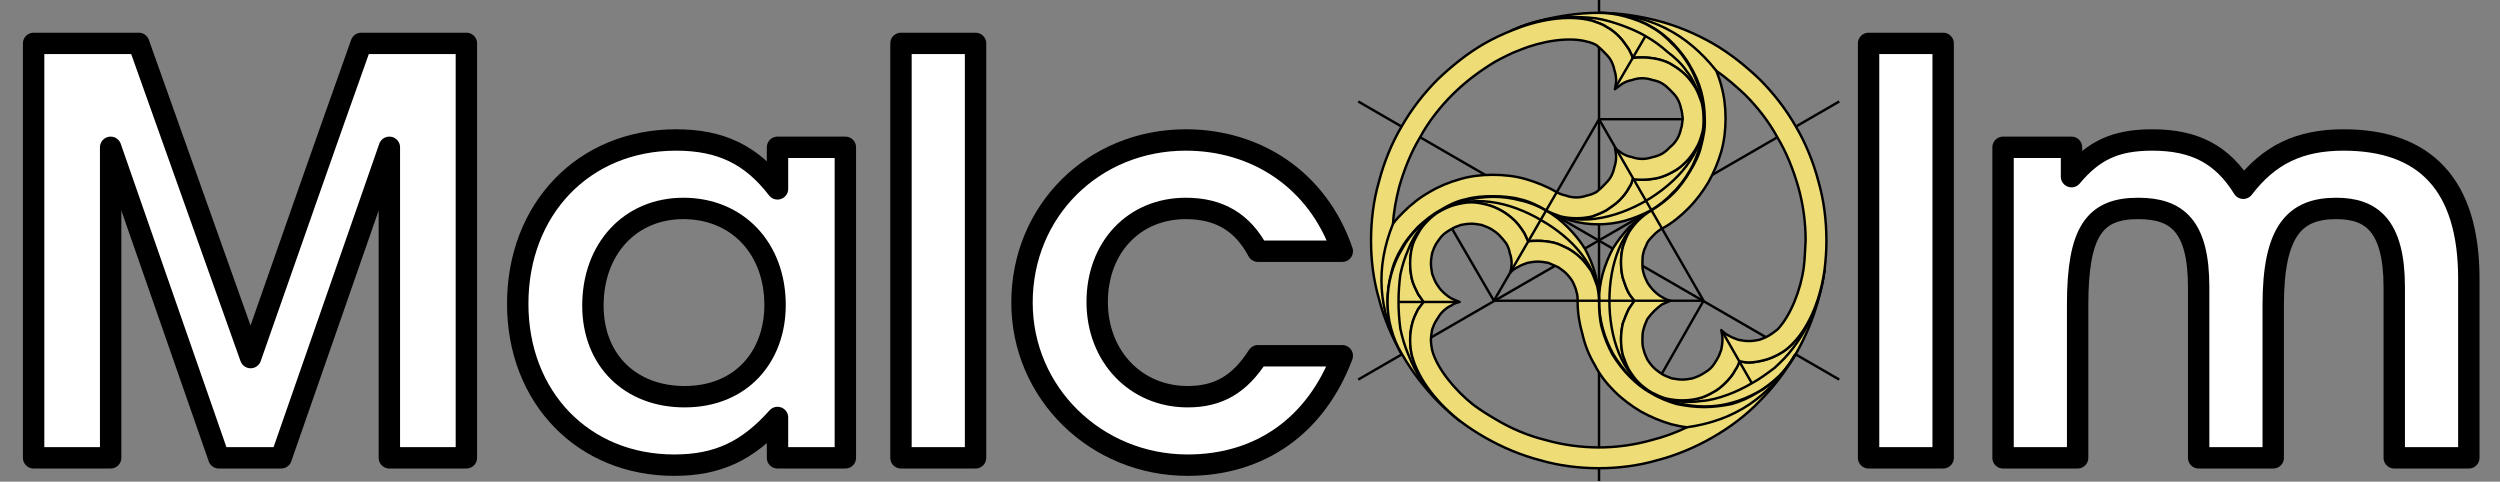<?xml version="1.0" encoding="UTF-8"?>
<!DOCTYPE svg PUBLIC "-//W3C//DTD SVG 1.1//EN" "http://www.w3.org/Graphics/SVG/1.1/DTD/svg11.dtd">
<svg version="1.2" width="40.9mm" height="7.88mm" viewBox="0 0 4090 788" preserveAspectRatio="xMidYMid" fill-rule="evenodd" stroke-width="28.222" stroke-linejoin="round" xmlns="http://www.w3.org/2000/svg" xmlns:ooo="http://xml.openoffice.org/svg/export" xmlns:xlink="http://www.w3.org/1999/xlink" xmlns:presentation="http://sun.com/xmlns/staroffice/presentation" xmlns:smil="http://www.w3.org/2001/SMIL20/" xmlns:anim="urn:oasis:names:tc:opendocument:xmlns:animation:1.0" xml:space="preserve">
 <rect x="0" y="0" width="4090" height="788" fill="#808080" stroke="none"/>
 <defs class="ClipPathGroup">
  <clipPath id="presentation_clip_path" clipPathUnits="userSpaceOnUse">
   <rect x="0" y="0" width="4090" height="788"/>
  </clipPath>
  <clipPath id="presentation_clip_path_shrink" clipPathUnits="userSpaceOnUse">
   <rect x="4" y="0" width="4082" height="787"/>
  </clipPath>
 </defs>
 <defs class="TextShapeIndex">
  <g ooo:slide="id1" ooo:id-list="id3 id4 id5 id6 id7 id8 id9 id10 id11 id12 id13 id14 id15 id16 id17 id18 id19 id20 id21 id22 id23 id24 id25 id26 id27 id28 id29 id30 id31 id32 id33 id34 id35 id36 id37 id38 id39"/>
 </defs>
 <defs class="EmbeddedBulletChars">
  <g id="bullet-char-template-57356" transform="scale(0,-0)">
   <path d="M 580,1141 L 1163,571 580,0 -4,571 580,1141 Z"/>
  </g>
  <g id="bullet-char-template-57354" transform="scale(0,-0)">
   <path d="M 8,1128 L 1137,1128 1137,0 8,0 8,1128 Z"/>
  </g>
  <g id="bullet-char-template-10146" transform="scale(0,-0)">
   <path d="M 174,0 L 602,739 174,1481 1456,739 174,0 Z M 1358,739 L 309,1346 659,739 1358,739 Z"/>
  </g>
  <g id="bullet-char-template-10132" transform="scale(0,-0)">
   <path d="M 2015,739 L 1276,0 717,0 1260,543 174,543 174,936 1260,936 717,1481 1274,1481 2015,739 Z"/>
  </g>
  <g id="bullet-char-template-10007" transform="scale(0,-0)">
   <path d="M 0,-2 C -7,14 -16,27 -25,37 L 356,567 C 262,823 215,952 215,954 215,979 228,992 255,992 264,992 276,990 289,987 310,991 331,999 354,1012 L 381,999 492,748 772,1049 836,1024 860,1049 C 881,1039 901,1025 922,1006 886,937 835,863 770,784 769,783 710,716 594,584 L 774,223 C 774,196 753,168 711,139 L 727,119 C 717,90 699,76 672,76 641,76 570,178 457,381 L 164,-76 C 142,-110 111,-127 72,-127 30,-127 9,-110 8,-76 1,-67 -2,-52 -2,-32 -2,-23 -1,-13 0,-2 Z"/>
  </g>
  <g id="bullet-char-template-10004" transform="scale(0,-0)">
   <path d="M 285,-33 C 182,-33 111,30 74,156 52,228 41,333 41,471 41,549 55,616 82,672 116,743 169,778 240,778 293,778 328,747 346,684 L 369,508 C 377,444 397,411 428,410 L 1163,1116 C 1174,1127 1196,1133 1229,1133 1271,1133 1292,1118 1292,1087 L 1292,965 C 1292,929 1282,901 1262,881 L 442,47 C 390,-6 338,-33 285,-33 Z"/>
  </g>
  <g id="bullet-char-template-9679" transform="scale(0,-0)">
   <path d="M 813,0 C 632,0 489,54 383,161 276,268 223,411 223,592 223,773 276,916 383,1023 489,1130 632,1184 813,1184 992,1184 1136,1130 1245,1023 1353,916 1407,772 1407,592 1407,412 1353,268 1245,161 1136,54 992,0 813,0 Z"/>
  </g>
  <g id="bullet-char-template-8226" transform="scale(0,-0)">
   <path d="M 346,457 C 273,457 209,483 155,535 101,586 74,649 74,723 74,796 101,859 155,911 209,963 273,989 346,989 419,989 480,963 531,910 582,859 608,796 608,723 608,648 583,586 532,535 482,483 420,457 346,457 Z"/>
  </g>
  <g id="bullet-char-template-8211" transform="scale(0,-0)">
   <path d="M -4,459 L 1135,459 1135,606 -4,606 -4,459 Z"/>
  </g>
  <g id="bullet-char-template-61548" transform="scale(0,-0)">
   <path d="M 173,740 C 173,903 231,1043 346,1159 462,1274 601,1332 765,1332 928,1332 1067,1274 1183,1159 1299,1043 1357,903 1357,740 1357,577 1299,437 1183,322 1067,206 928,148 765,148 601,148 462,206 346,322 231,437 173,577 173,740 Z"/>
  </g>
 </defs>
 <g>
  <g id="id2" class="Master_Slide">
   <g id="bg-id2" class="Background"/>
   <g id="bo-id2" class="BackgroundObjects"/>
  </g>
 </g>
 <g class="SlideGroup">
  <g>
   <g id="container-id1">
    <g id="id1" class="Slide" clip-path="url(#presentation_clip_path)">
     <g class="Page">
      <g class="Group">
       <g class="com.sun.star.drawing.ClosedBezierShape">
        <g id="id3">
         <rect class="BoundingBox" stroke="none" fill="none" x="37" y="53" width="745" height="715"/>
         <path fill="rgb(255,255,255)" stroke="none" d="M 55,749 C 97,749 139,749 181,749 181,580 181,410 181,241 240,410 299,580 358,749 392,749 426,749 460,749 519,580 578,410 637,241 637,410 637,580 637,749 679,749 721,749 763,749 763,523 763,297 763,71 705,71 648,71 591,71 530,242 470,414 410,585 349,414 288,242 227,71 170,71 112,71 55,71 55,297 55,523 55,749 Z"/>
         <path fill="none" stroke="rgb(0,0,0)" stroke-width="35" stroke-linejoin="round" d="M 55,749 L 181,749 181,241 C 240,410 299,580 358,749 L 460,749 C 519,580 578,410 637,241 L 637,749 763,749 763,71 591,71 C 530,242 470,414 410,585 349,414 288,242 227,71 L 55,71 55,749 Z"/>
        </g>
       </g>
       <g class="com.sun.star.drawing.ClosedBezierShape">
        <g id="id4">
         <rect class="BoundingBox" stroke="none" fill="none" x="829" y="211" width="573" height="569"/>
         <path fill="rgb(255,255,255)" stroke="none" d="M 847,497 C 847,650 954,761 1103,761 1174,761 1223,738 1272,683 L 1272,749 1383,749 1383,241 1272,241 1272,309 C 1229,253 1179,229 1106,229 955,229 847,342 847,497 Z M 970,500 C 970,407 1031,341 1118,341 1206,341 1268,406 1268,499 1268,583 1213,649 1120,649 1031,649 970,589 970,500 Z"/>
         <path fill="none" stroke="rgb(0,0,0)" stroke-width="35" stroke-linejoin="round" d="M 847,497 C 847,650 954,761 1103,761 1174,761 1223,738 1272,683 L 1272,749 1383,749 1383,241 1272,241 1272,309 C 1229,253 1179,229 1106,229 955,229 847,342 847,497 Z"/>
         <path fill="none" stroke="rgb(0,0,0)" stroke-width="35" stroke-linejoin="round" d="M 970,500 C 970,407 1031,341 1118,341 1206,341 1268,406 1268,499 1268,583 1213,649 1120,649 1031,649 970,589 970,500 Z"/>
        </g>
       </g>
       <g class="com.sun.star.drawing.ClosedBezierShape">
        <g id="id5">
         <rect class="BoundingBox" stroke="none" fill="none" x="1456" y="53" width="159" height="715"/>
         <path fill="rgb(255,255,255)" stroke="none" d="M 1474,749 C 1515,749 1555,749 1596,749 1596,523 1596,297 1596,71 1555,71 1515,71 1474,71 1474,297 1474,523 1474,749 Z"/>
         <path fill="none" stroke="rgb(0,0,0)" stroke-width="35" stroke-linejoin="round" d="M 1474,749 L 1596,749 1596,71 1474,71 1474,749 Z"/>
        </g>
       </g>
       <g class="com.sun.star.drawing.ClosedBezierShape">
        <g id="id6">
         <rect class="BoundingBox" stroke="none" fill="none" x="1654" y="211" width="561" height="569"/>
         <path fill="rgb(255,255,255)" stroke="none" d="M 1672,495 C 1672,643 1793,761 1943,761 2062,761 2153,696 2196,582 L 2058,582 C 2028,629 1993,649 1943,649 1858,649 1795,583 1795,494 1795,405 1855,341 1940,341 1995,341 2033,364 2058,411 L 2196,411 C 2156,294 2055,229 1940,229 1789,229 1672,345 1672,495 Z"/>
         <path fill="none" stroke="rgb(0,0,0)" stroke-width="35" stroke-linejoin="round" d="M 1672,495 C 1672,643 1793,761 1943,761 2062,761 2153,696 2196,582 L 2058,582 C 2028,629 1993,649 1943,649 1858,649 1795,583 1795,494 1795,405 1855,341 1940,341 1995,341 2033,364 2058,411 L 2196,411 C 2156,294 2055,229 1940,229 1789,229 1672,345 1672,495 Z"/>
        </g>
       </g>
       <g class="com.sun.star.drawing.ClosedBezierShape">
        <g id="id7">
         <rect class="BoundingBox" stroke="none" fill="none" x="3039" y="53" width="159" height="715"/>
         <path fill="rgb(255,255,255)" stroke="none" d="M 3057,749 C 3098,749 3138,749 3179,749 3179,523 3179,297 3179,71 3138,71 3098,71 3057,71 3057,297 3057,523 3057,749 Z"/>
         <path fill="none" stroke="rgb(0,0,0)" stroke-width="35" stroke-linejoin="round" d="M 3057,749 L 3179,749 3179,71 3057,71 3057,749 Z"/>
        </g>
       </g>
       <g class="com.sun.star.drawing.ClosedBezierShape">
        <g id="id8">
         <rect class="BoundingBox" stroke="none" fill="none" x="3259" y="211" width="799" height="557"/>
         <path fill="rgb(255,255,255)" stroke="none" d="M 3277,749 L 3399,749 3399,499 C 3399,378 3427,341 3498,341 3562,341 3597,370 3597,470 L 3597,749 3719,749 3719,499 C 3719,378 3754,341 3822,341 3879,341 3917,368 3917,470 L 3917,749 4039,749 4039,456 C 4039,303 3968,229 3834,229 3762,229 3712,253 3670,308 3636,253 3591,229 3521,229 3461,229 3425,246 3389,289 L 3389,241 3277,241 3277,749 Z"/>
         <path fill="none" stroke="rgb(0,0,0)" stroke-width="35" stroke-linejoin="round" d="M 3277,749 L 3399,749 3399,499 C 3399,378 3427,341 3498,341 3562,341 3597,370 3597,470 L 3597,749 3719,749 3719,499 C 3719,378 3754,341 3822,341 3879,341 3917,368 3917,470 L 3917,749 4039,749 4039,456 C 4039,303 3968,229 3834,229 3762,229 3712,253 3670,308 3636,253 3591,229 3521,229 3461,229 3425,246 3389,289 L 3389,241 3277,241 3277,749 Z"/>
        </g>
       </g>
      </g>
      <g class="Group">
       <g class="com.sun.star.drawing.OpenBezierShape">
        <g id="id9">
         <rect class="BoundingBox" stroke="none" fill="none" x="2220" y="163" width="792" height="461"/>
         <path fill="none" stroke="rgb(0,0,0)" stroke-width="4" stroke-linejoin="miter" d="M 2222,621 L 3009,166"/>
        </g>
       </g>
       <g class="com.sun.star.drawing.OpenBezierShape">
        <g id="id10">
         <rect class="BoundingBox" stroke="none" fill="none" x="2220" y="164" width="792" height="460"/>
         <path fill="none" stroke="rgb(0,0,0)" stroke-width="4" stroke-linejoin="miter" d="M 3009,621 L 2222,166"/>
        </g>
       </g>
       <g class="com.sun.star.drawing.OpenBezierShape">
        <g id="id11">
         <rect class="BoundingBox" stroke="none" fill="none" x="2613" y="0" width="6" height="789"/>
         <path fill="none" stroke="rgb(0,0,0)" stroke-width="4" stroke-linejoin="miter" d="M 2616,0 L 2616,787"/>
        </g>
       </g>
       <g class="com.sun.star.drawing.OpenBezierShape">
        <g id="id12">
         <rect class="BoundingBox" stroke="none" fill="none" x="2374" y="373" width="73" height="122"/>
         <path fill="none" stroke="rgb(0,0,0)" stroke-width="4" stroke-linejoin="miter" d="M 2376,375 L 2444,492"/>
        </g>
       </g>
       <g class="com.sun.star.drawing.ClosedBezierShape">
        <g id="id13">
         <rect class="BoundingBox" stroke="none" fill="none" x="2616" y="343" width="371" height="324"/>
         <path fill="rgb(238,221,119)" stroke="none" d="M 2702,344 C 2695,348 2687,354 2681,360 2675,366 2670,372 2665,380 2661,387 2658,395 2655,404 2653,412 2652,421 2652,429 2652,438 2653,447 2655,455 2658,464 2661,473 2665,480 2668,485 2671,488 2674,492 2671,496 2668,501 2665,505 2661,513 2658,521 2655,529 2653,538 2652,547 2652,555 2652,564 2653,573 2655,581 2658,589 2661,598 2665,605 2670,613 2675,620 2681,626 2687,632 2695,638 2702,642 2710,646 2718,650 2726,652 2735,654 2744,655 2752,655 2761,655 2770,654 2778,652 2787,650 2795,646 2802,642 2810,638 2817,632 2823,626 2829,620 2835,613 2839,605 2842,601 2844,596 2846,591 2851,592 2856,593 2861,593 2870,593 2879,591 2887,589 2895,587 2904,583 2911,579 2919,575 2926,569 2932,563 2962,533 2979,485 2985,441 2983,457 2980,473 2975,489 2967,520 2954,551 2938,579 2931,592 2921,604 2911,615 2900,625 2888,635 2875,642 2862,649 2848,655 2833,659 2819,663 2804,665 2789,665 2774,665 2759,663 2744,659 2730,655 2715,649 2702,642 2689,635 2677,625 2666,615 2656,604 2647,592 2639,579 2632,566 2626,552 2622,537 2618,523 2616,507 2616,492 2616,477 2618,463 2622,448 2626,434 2632,419 2639,406 2647,393 2656,382 2666,371 2677,361 2689,351 2702,344 Z"/>
        </g>
       </g>
       <g class="com.sun.star.drawing.ClosedBezierShape">
        <g id="id14">
         <rect class="BoundingBox" stroke="none" fill="none" x="2614" y="341" width="375" height="328"/>
         <path fill="none" stroke="rgb(0,0,0)" stroke-width="4" stroke-linejoin="miter" d="M 2702,344 C 2695,348 2687,354 2681,360 2675,366 2670,372 2665,380 2661,387 2658,395 2655,404 2653,412 2652,421 2652,429 2652,438 2653,447 2655,455 2658,464 2661,473 2665,480 2668,485 2671,488 2674,492 2671,496 2668,501 2665,505 2661,513 2658,521 2655,529 2653,538 2652,547 2652,555 2652,564 2653,573 2655,581 2658,589 2661,598 2665,605 2670,613 2675,620 2681,626 2687,632 2695,638 2702,642 2710,646 2718,650 2726,652 2735,654 2744,655 2752,655 2761,655 2770,654 2778,652 2787,650 2795,646 2802,642 2810,638 2817,632 2823,626 2829,620 2835,613 2839,605 2842,601 2844,596 2846,591 2851,592 2856,593 2861,593 2870,593 2879,591 2887,589 2895,587 2904,583 2911,579 2919,575 2926,569 2932,563 2962,533 2979,485 2985,441 2983,457 2980,473 2975,489 2967,520 2954,551 2938,579 2931,592 2921,604 2911,615 2900,625 2888,635 2875,642 2862,649 2848,655 2833,659 2819,663 2804,665 2789,665 2774,665 2759,663 2744,659 2730,655 2715,649 2702,642 2689,635 2677,625 2666,615 2656,604 2647,592 2639,579 2632,566 2626,552 2622,537 2618,523 2616,507 2616,492 2616,477 2618,463 2622,448 2626,434 2632,419 2639,406 2647,393 2656,382 2666,371 2677,361 2689,351 2702,344 Z"/>
        </g>
       </g>
       <g class="com.sun.star.drawing.OpenBezierShape">
        <g id="id15">
         <rect class="BoundingBox" stroke="none" fill="none" x="2631" y="341" width="358" height="320"/>
         <path fill="none" stroke="rgb(0,0,0)" stroke-width="4" stroke-linejoin="miter" d="M 2702,344 C 2652,372 2633,434 2633,492 2633,551 2652,613 2702,642 2715,649 2728,653 2742,656 2755,658 2770,658 2784,656 2798,655 2812,651 2826,646 2840,641 2854,634 2866,627 2879,620 2891,611 2903,602 2914,592 2924,582 2933,570 2953,544 2968,513 2975,489 2979,473 2983,457 2985,441"/>
        </g>
       </g>
       <g class="com.sun.star.drawing.ClosedBezierShape">
        <g id="id16">
         <rect class="BoundingBox" stroke="none" fill="none" x="2616" y="20" width="374" height="637"/>
         <path fill="rgb(238,221,119)" stroke="none" d="M 2616,21 C 2648,21 2681,26 2712,34 2743,42 2774,55 2802,71 2830,87 2856,108 2879,130 2902,153 2922,179 2938,207 2954,234 2967,266 2975,297 2984,328 2988,361 2988,394 2988,409 2987,425 2985,441 2979,485 2962,533 2932,563 2926,569 2919,575 2911,579 2904,583 2895,587 2887,589 2879,591 2870,593 2861,593 2856,593 2851,592 2846,591 2844,596 2842,601 2839,605 2835,613 2829,620 2823,626 2817,632 2810,638 2802,642 2795,646 2787,650 2778,652 2770,654 2761,655 2752,655 2744,655 2735,654 2726,652 2718,650 2710,646 2702,642 2695,638 2687,632 2681,626 2675,620 2670,613 2665,605 2661,598 2658,589 2655,581 2653,573 2652,564 2652,555 2652,547 2653,538 2655,529 2658,521 2661,513 2665,505 2668,501 2671,496 2674,492 2671,488 2668,485 2665,480 2661,473 2658,464 2655,455 2653,447 2652,438 2652,429 2652,421 2653,412 2655,404 2658,395 2661,387 2665,380 2670,372 2675,366 2681,360 2687,354 2695,348 2702,344 2715,336 2728,326 2738,316 2749,305 2758,292 2765,280 2773,267 2780,253 2783,239 2787,224 2790,209 2789,194 2789,179 2787,164 2783,149 2779,135 2773,121 2765,108 2758,95 2748,83 2738,72 2727,61 2715,51 2702,44 2689,36 2675,31 2660,27 2646,23 2631,21 2616,21 Z M 2808,116 C 2811,124 2814,132 2816,140 2821,158 2823,176 2823,194 2823,212 2821,230 2816,248 2811,265 2804,282 2795,298 2786,313 2775,328 2762,341 2750,353 2736,365 2719,374 2715,376 2710,380 2706,384 2702,388 2698,392 2695,397 2693,403 2690,407 2689,412 2687,418 2687,425 2687,430 2687,436 2687,441 2689,447 2690,452 2693,457 2695,462 2698,467 2702,472 2706,476 2710,480 2715,484 2719,486 2724,489 2728,491 2733,492 2728,494 2724,496 2719,498 2715,501 2710,505 2706,509 2702,513 2698,518 2695,522 2693,527 2690,533 2689,538 2687,544 2687,550 2687,555 2687,561 2687,567 2689,572 2690,578 2693,583 2695,588 2698,593 2702,598 2706,602 2710,606 2715,609 2719,612 2724,615 2730,617 2735,619 2741,620 2747,621 2752,621 2758,621 2764,620 2769,619 2775,617 2780,615 2785,612 2790,609 2795,606 2799,602 2803,598 2806,593 2809,588 2812,583 2814,578 2816,572 2817,567 2818,561 2818,555 2818,550 2817,545 2816,540 2820,544 2824,547 2828,549 2833,552 2839,554 2844,556 2850,557 2855,558 2861,558 2867,558 2873,557 2878,556 2884,554 2889,552 2894,549 2899,546 2903,543 2908,539 2929,517 2946,475 2951,437 2953,422 2953,407 2954,393 2954,364 2950,334 2942,306 2934,278 2923,250 2908,225 2894,199 2875,175 2855,155 2840,141 2824,127 2808,116 Z"/>
        </g>
       </g>
       <g class="com.sun.star.drawing.ClosedBezierShape">
        <g id="id17">
         <rect class="BoundingBox" stroke="none" fill="none" x="2616" y="18" width="376" height="641"/>
         <path fill="none" stroke="rgb(0,0,0)" stroke-width="4" stroke-linejoin="miter" d="M 2616,21 C 2648,21 2681,26 2712,34 2743,42 2774,55 2802,71 2830,87 2856,108 2879,130 2902,153 2922,179 2938,207 2954,234 2967,266 2975,297 2984,328 2988,361 2988,394 2988,409 2987,425 2985,441 2979,485 2962,533 2932,563 2926,569 2919,575 2911,579 2904,583 2895,587 2887,589 2879,591 2870,593 2861,593 2856,593 2851,592 2846,591 2844,596 2842,601 2839,605 2835,613 2829,620 2823,626 2817,632 2810,638 2802,642 2795,646 2787,650 2778,652 2770,654 2761,655 2752,655 2744,655 2735,654 2726,652 2718,650 2710,646 2702,642 2695,638 2687,632 2681,626 2675,620 2670,613 2665,605 2661,598 2658,589 2655,581 2653,573 2652,564 2652,555 2652,547 2653,538 2655,529 2658,521 2661,513 2665,505 2668,501 2671,496 2674,492 2671,488 2668,485 2665,480 2661,473 2658,464 2655,455 2653,447 2652,438 2652,429 2652,421 2653,412 2655,404 2658,395 2661,387 2665,380 2670,372 2675,366 2681,360 2687,354 2695,348 2702,344 2715,336 2728,326 2738,316 2749,305 2758,292 2765,280 2773,267 2780,253 2783,239 2787,224 2790,209 2789,194 2789,179 2787,164 2783,149 2779,135 2773,121 2765,108 2758,95 2748,83 2738,72 2727,61 2715,51 2702,44 2689,36 2675,31 2660,27 2646,23 2631,21 2616,21 Z"/>
        </g>
       </g>
       <g class="com.sun.star.drawing.ClosedBezierShape">
        <g id="id18">
         <rect class="BoundingBox" stroke="none" fill="none" x="2685" y="110" width="273" height="515"/>
         <path fill="none" stroke="rgb(0,0,0)" stroke-width="4" stroke-linejoin="miter" d="M 2808,116 C 2811,124 2814,132 2816,140 2821,158 2823,176 2823,194 2823,212 2821,230 2816,248 2811,265 2804,282 2795,298 2786,313 2775,328 2762,341 2750,353 2736,365 2719,374 2715,376 2710,380 2706,384 2702,388 2698,392 2695,397 2693,403 2690,407 2689,412 2687,418 2687,425 2687,430 2687,436 2687,441 2689,447 2690,452 2693,457 2695,462 2698,467 2702,472 2706,476 2710,480 2715,484 2719,486 2724,489 2728,491 2733,492 2728,494 2724,496 2719,498 2715,501 2710,505 2706,509 2702,513 2698,518 2695,522 2693,527 2690,533 2689,538 2687,544 2687,550 2687,555 2687,561 2687,567 2689,572 2690,578 2693,583 2695,588 2698,593 2702,598 2706,602 2710,606 2715,609 2719,612 2724,615 2730,617 2735,619 2741,620 2747,621 2752,621 2758,621 2764,620 2769,619 2775,617 2780,615 2785,612 2790,609 2795,606 2799,602 2803,598 2806,593 2809,588 2812,583 2814,578 2816,572 2817,567 2818,561 2818,555 2818,550 2817,545 2816,540 2820,544 2824,547 2828,549 2833,552 2839,554 2844,556 2850,557 2855,558 2861,558 2867,558 2873,557 2878,556 2884,554 2889,552 2894,549 2899,546 2903,543 2908,539 2929,517 2946,475 2951,437 2953,422 2953,407 2954,393 2954,364 2950,334 2942,306 2934,278 2923,250 2908,225 2894,199 2875,175 2855,155 2840,141 2824,127 2808,116 Z"/>
        </g>
       </g>
       <g class="com.sun.star.drawing.OpenBezierShape">
        <g id="id19">
         <rect class="BoundingBox" stroke="none" fill="none" x="2616" y="18" width="195" height="101"/>
         <path fill="none" stroke="rgb(0,0,0)" stroke-width="4" stroke-linejoin="miter" d="M 2808,116 C 2759,54 2698,23 2616,21"/>
        </g>
       </g>
       <g class="com.sun.star.drawing.OpenBezierShape">
        <g id="id20">
         <rect class="BoundingBox" stroke="none" fill="none" x="2816" y="542" width="53" height="88"/>
         <path fill="none" stroke="rgb(0,0,0)" stroke-width="4" stroke-linejoin="miter" d="M 2818,543 L 2866,627"/>
        </g>
       </g>
       <g class="com.sun.star.drawing.OpenBezierShape">
        <g id="id21">
         <rect class="BoundingBox" stroke="none" fill="none" x="2717" y="491" width="74" height="123"/>
         <path fill="none" stroke="rgb(0,0,0)" stroke-width="4" stroke-linejoin="miter" d="M 2719,611 L 2787,492"/>
        </g>
       </g>
       <g class="com.sun.star.drawing.ClosedBezierShape">
        <g id="id22">
         <rect class="BoundingBox" stroke="none" fill="none" x="2472" y="20" width="317" height="348"/>
         <path fill="rgb(238,221,119)" stroke="none" d="M 2529,344 C 2536,348 2545,351 2553,354 2561,356 2570,357 2579,357 2588,357 2597,356 2605,354 2613,351 2621,348 2628,344 2635,339 2643,334 2649,328 2655,322 2661,315 2665,307 2668,303 2670,298 2671,293 2677,294 2682,294 2687,294 2695,294 2704,293 2713,291 2721,289 2730,285 2737,281 2745,277 2752,271 2758,265 2764,259 2770,251 2774,244 2779,236 2782,228 2784,220 2787,212 2787,203 2787,194 2787,185 2786,176 2784,168 2781,160 2778,151 2774,144 2769,136 2764,129 2758,123 2752,117 2744,111 2737,107 2730,102 2721,99 2713,97 2704,95 2695,94 2687,94 2682,94 2676,94 2671,95 2670,90 2667,86 2665,81 2660,74 2655,66 2649,60 2643,54 2636,48 2628,44 2621,39 2613,37 2605,34 2564,23 2514,33 2473,50 2488,43 2503,38 2519,34 2550,26 2583,21 2615,21 2629,21 2645,23 2659,27 2673,31 2688,36 2701,44 2714,51 2726,61 2736,72 2747,82 2756,95 2764,108 2771,121 2777,134 2781,149 2785,163 2787,179 2787,194 2787,209 2785,224 2781,239 2777,253 2772,267 2764,280 2757,292 2747,306 2736,316 2726,327 2714,336 2701,344 2688,351 2673,357 2659,361 2645,365 2629,367 2615,367 2600,367 2585,365 2571,361 2556,357 2542,351 2529,344 Z"/>
        </g>
       </g>
       <g class="com.sun.star.drawing.ClosedBezierShape">
        <g id="id23">
         <rect class="BoundingBox" stroke="none" fill="none" x="2471" y="18" width="320" height="352"/>
         <path fill="none" stroke="rgb(0,0,0)" stroke-width="4" stroke-linejoin="miter" d="M 2529,344 C 2536,348 2545,351 2553,354 2561,356 2570,357 2579,357 2588,357 2597,356 2605,354 2613,351 2621,348 2628,344 2635,339 2643,334 2649,328 2655,322 2661,315 2665,307 2668,303 2670,298 2671,293 2677,294 2682,294 2687,294 2695,294 2704,293 2713,291 2721,289 2730,285 2737,281 2745,277 2752,271 2758,265 2764,259 2770,251 2774,244 2779,236 2782,228 2784,220 2787,212 2787,203 2787,194 2787,185 2786,176 2784,168 2781,160 2778,151 2774,144 2769,136 2764,129 2758,123 2752,117 2744,111 2737,107 2730,102 2721,99 2713,97 2704,95 2695,94 2687,94 2682,94 2676,94 2671,95 2670,90 2667,86 2665,81 2660,74 2655,66 2649,60 2643,54 2636,48 2628,44 2621,39 2613,37 2605,34 2564,23 2514,33 2473,50 2488,43 2503,38 2519,34 2550,26 2583,21 2615,21 2629,21 2645,23 2659,27 2673,31 2688,36 2701,44 2714,51 2726,61 2736,72 2747,82 2756,95 2764,108 2771,121 2777,134 2781,149 2785,163 2787,179 2787,194 2787,209 2785,224 2781,239 2777,253 2772,267 2764,280 2757,292 2747,306 2736,316 2726,327 2714,336 2701,344 2688,351 2673,357 2659,361 2645,365 2629,367 2615,367 2600,367 2585,365 2571,361 2556,357 2542,351 2529,344 Z"/>
        </g>
       </g>
       <g class="com.sun.star.drawing.OpenBezierShape">
        <g id="id24">
         <rect class="BoundingBox" stroke="none" fill="none" x="2471" y="25" width="320" height="337"/>
         <path fill="none" stroke="rgb(0,0,0)" stroke-width="4" stroke-linejoin="miter" d="M 2529,344 C 2579,372 2641,358 2692,329 2743,299 2787,252 2787,194 2787,180 2784,166 2779,153 2774,140 2768,127 2759,116 2751,104 2740,94 2728,85 2717,75 2706,67 2692,59 2680,52 2666,46 2652,41 2638,36 2624,32 2611,30 2577,26 2543,28 2519,34 2503,38 2488,43 2473,50"/>
        </g>
       </g>
       <g class="com.sun.star.drawing.ClosedBezierShape">
        <g id="id25">
         <rect class="BoundingBox" stroke="none" fill="none" x="2242" y="29" width="547" height="552"/>
         <path fill="rgb(238,221,119)" stroke="none" d="M 2293,579 C 2277,551 2264,520 2256,489 2247,458 2243,426 2243,394 2243,361 2247,328 2256,297 2264,266 2277,234 2293,207 2309,179 2329,153 2352,130 2375,108 2401,87 2429,71 2443,63 2458,56 2473,50 2514,33 2564,23 2605,34 2613,37 2621,39 2628,44 2636,48 2643,54 2649,60 2655,66 2660,74 2665,81 2667,86 2670,90 2671,95 2676,94 2682,94 2687,94 2695,94 2704,95 2713,97 2721,99 2730,102 2737,107 2744,111 2752,117 2758,123 2764,129 2769,136 2774,144 2778,151 2781,160 2784,168 2786,176 2787,185 2787,194 2787,203 2787,212 2784,220 2782,228 2779,236 2774,244 2770,251 2764,259 2758,265 2752,271 2745,277 2737,281 2730,285 2721,289 2713,291 2704,293 2695,294 2687,294 2682,294 2677,294 2671,293 2670,298 2668,303 2665,307 2661,315 2655,322 2649,328 2643,334 2635,339 2628,344 2621,348 2613,351 2605,354 2597,356 2588,357 2579,357 2570,357 2561,356 2553,354 2545,351 2536,348 2529,344 2516,336 2501,329 2487,326 2473,322 2456,321 2442,321 2427,321 2412,322 2398,326 2383,329 2369,336 2356,344 2343,351 2331,361 2320,371 2310,382 2300,393 2293,406 2285,419 2279,433 2276,448 2272,462 2270,477 2270,492 2270,507 2272,523 2276,537 2279,551 2285,566 2293,579 Z M 2279,366 C 2284,359 2290,353 2296,347 2309,334 2323,323 2339,314 2354,305 2371,298 2389,293 2406,288 2424,286 2442,286 2460,286 2479,288 2496,293 2513,298 2531,305 2546,314 2551,317 2557,319 2562,320 2567,322 2573,323 2579,323 2585,323 2590,322 2596,320 2601,319 2607,317 2612,314 2616,311 2620,307 2624,303 2628,299 2632,295 2635,290 2638,285 2640,279 2641,274 2643,268 2644,262 2644,257 2644,252 2643,247 2642,242 2645,245 2650,248 2654,251 2659,254 2664,256 2670,257 2675,259 2681,260 2687,260 2692,260 2698,259 2704,257 2709,256 2715,254 2720,251 2725,248 2729,244 2733,240 2737,237 2741,232 2744,227 2747,222 2749,216 2750,211 2752,206 2752,200 2753,194 2752,188 2752,183 2750,177 2749,172 2747,166 2744,161 2741,156 2737,152 2733,148 2729,144 2725,140 2720,137 2716,134 2709,132 2704,131 2698,129 2692,128 2687,128 2681,128 2675,129 2670,131 2664,132 2659,134 2654,137 2650,140 2646,143 2642,146 2643,141 2644,136 2644,131 2644,126 2643,120 2641,114 2640,109 2638,103 2635,98 2632,93 2628,89 2624,85 2620,81 2616,77 2612,74 2607,71 2601,69 2596,68 2567,60 2522,67 2486,82 2472,87 2459,94 2446,101 2421,116 2397,134 2376,155 2356,175 2337,199 2323,225 2308,250 2297,278 2289,306 2284,326 2280,346 2279,366 Z"/>
        </g>
       </g>
       <g class="com.sun.star.drawing.ClosedBezierShape">
        <g id="id26">
         <rect class="BoundingBox" stroke="none" fill="none" x="2240" y="27" width="551" height="555"/>
         <path fill="none" stroke="rgb(0,0,0)" stroke-width="4" stroke-linejoin="miter" d="M 2293,579 C 2277,551 2264,520 2256,489 2247,458 2243,426 2243,394 2243,361 2247,328 2256,297 2264,266 2277,234 2293,207 2309,179 2329,153 2352,130 2375,108 2401,87 2429,71 2443,63 2458,56 2473,50 2514,33 2564,23 2605,34 2613,37 2621,39 2628,44 2636,48 2643,54 2649,60 2655,66 2660,74 2665,81 2667,86 2670,90 2671,95 2676,94 2682,94 2687,94 2695,94 2704,95 2713,97 2721,99 2730,102 2737,107 2744,111 2752,117 2758,123 2764,129 2769,136 2774,144 2778,151 2781,160 2784,168 2786,176 2787,185 2787,194 2787,203 2787,212 2784,220 2782,228 2779,236 2774,244 2770,251 2764,259 2758,265 2752,271 2745,277 2737,281 2730,285 2721,289 2713,291 2704,293 2695,294 2687,294 2682,294 2677,294 2671,293 2670,298 2668,303 2665,307 2661,315 2655,322 2649,328 2643,334 2635,339 2628,344 2621,348 2613,351 2605,354 2597,356 2588,357 2579,357 2570,357 2561,356 2553,354 2545,351 2536,348 2529,344 2516,336 2501,329 2487,326 2473,322 2456,321 2442,321 2427,321 2412,322 2398,326 2383,329 2369,336 2356,344 2343,351 2331,361 2320,371 2310,382 2300,393 2293,406 2285,419 2279,433 2276,448 2272,462 2270,477 2270,492 2270,507 2272,523 2276,537 2279,551 2285,566 2293,579 Z"/>
        </g>
       </g>
       <g class="com.sun.star.drawing.ClosedBezierShape">
        <g id="id27">
         <rect class="BoundingBox" stroke="none" fill="none" x="2276" y="62" width="481" height="312"/>
         <path fill="none" stroke="rgb(0,0,0)" stroke-width="4" stroke-linejoin="miter" d="M 2279,366 C 2284,359 2290,353 2296,347 2309,334 2323,323 2339,314 2354,305 2371,298 2389,293 2406,288 2424,286 2442,286 2460,286 2479,288 2496,293 2513,298 2531,305 2546,314 2551,317 2557,319 2562,320 2567,322 2573,323 2579,323 2585,323 2590,322 2596,320 2601,319 2607,317 2612,314 2616,311 2620,307 2624,303 2628,299 2632,295 2635,290 2638,285 2640,279 2641,274 2643,268 2644,262 2644,257 2644,252 2643,247 2642,242 2645,245 2650,248 2654,251 2659,254 2664,256 2670,257 2675,259 2681,260 2687,260 2692,260 2698,259 2704,257 2709,256 2715,254 2720,251 2725,248 2729,244 2733,240 2737,237 2741,232 2744,227 2747,222 2749,216 2750,211 2752,206 2752,200 2753,194 2752,188 2752,183 2750,177 2749,172 2747,166 2744,161 2741,156 2737,152 2733,148 2729,144 2725,140 2720,137 2716,134 2709,132 2704,131 2698,129 2692,128 2687,128 2681,128 2675,129 2670,131 2664,132 2659,134 2654,137 L 2642,146 C 2643,141 2644,136 2644,131 2644,126 2643,120 2641,114 2640,109 2638,103 2635,98 2632,93 2628,89 2624,85 2620,81 2616,77 2612,74 2607,71 2601,69 2596,68 2567,60 2522,67 2486,82 2472,87 2459,94 2446,101 2421,116 2397,134 2376,155 2356,175 2337,199 2323,225 2308,250 2297,278 2289,306 2284,326 2280,346 2279,366 Z"/>
        </g>
       </g>
       <g class="com.sun.star.drawing.OpenBezierShape">
        <g id="id28">
         <rect class="BoundingBox" stroke="none" fill="none" x="2258" y="364" width="38" height="218"/>
         <path fill="none" stroke="rgb(0,0,0)" stroke-width="4" stroke-linejoin="miter" d="M 2279,366 C 2250,438 2254,507 2293,579"/>
        </g>
       </g>
       <g class="com.sun.star.drawing.OpenBezierShape">
        <g id="id29">
         <rect class="BoundingBox" stroke="none" fill="none" x="2641" y="57" width="55" height="88"/>
         <path fill="none" stroke="rgb(0,0,0)" stroke-width="4" stroke-linejoin="miter" d="M 2643,143 L 2692,59"/>
        </g>
       </g>
       <g class="com.sun.star.drawing.OpenBezierShape">
        <g id="id30">
         <rect class="BoundingBox" stroke="none" fill="none" x="2615" y="192" width="139" height="6"/>
         <path fill="none" stroke="rgb(0,0,0)" stroke-width="4" stroke-linejoin="miter" d="M 2752,195 L 2616,195"/>
        </g>
       </g>
       <g class="com.sun.star.drawing.ClosedBezierShape">
        <g id="id31">
         <rect class="BoundingBox" stroke="none" fill="none" x="2269" y="321" width="348" height="370"/>
         <path fill="rgb(238,221,119)" stroke="none" d="M 2616,494 C 2616,485 2615,477 2613,468 2610,460 2607,451 2603,443 2598,436 2593,429 2587,423 2581,417 2573,411 2566,407 2558,403 2550,399 2542,397 2533,395 2524,394 2516,394 2511,394 2505,394 2500,395 2498,391 2496,386 2494,382 2489,374 2484,367 2478,361 2472,355 2464,349 2457,345 2450,341 2441,337 2433,335 2425,333 2416,331 2407,331 2398,331 2389,333 2381,335 2373,337 2364,341 2357,345 2349,349 2342,355 2336,361 2330,367 2324,374 2320,382 2316,389 2312,396 2310,405 2308,413 2307,423 2307,431 2307,440 2308,448 2310,457 2312,465 2316,473 2320,481 2323,485 2326,490 2329,494 2326,498 2323,502 2320,506 2316,514 2312,522 2310,531 2308,539 2307,548 2307,556 2307,565 2308,574 2310,582 2321,623 2354,662 2389,689 2376,679 2364,668 2353,657 2330,634 2310,608 2294,580 2286,567 2280,553 2276,538 2272,524 2270,509 2270,494 2270,480 2272,463 2276,449 2280,434 2286,420 2294,407 2301,394 2310,382 2321,372 2332,361 2344,352 2357,345 2370,337 2384,331 2398,328 2413,324 2428,322 2443,322 2458,322 2473,324 2488,328 2502,331 2517,337 2530,345 2543,352 2554,361 2565,372 2575,382 2585,394 2593,407 2600,420 2606,434 2610,449 2614,463 2616,479 2616,494 Z"/>
        </g>
       </g>
       <g class="com.sun.star.drawing.ClosedBezierShape">
        <g id="id32">
         <rect class="BoundingBox" stroke="none" fill="none" x="2267" y="319" width="352" height="373"/>
         <path fill="none" stroke="rgb(0,0,0)" stroke-width="4" stroke-linejoin="miter" d="M 2616,494 C 2616,485 2615,477 2613,468 2610,460 2607,451 2603,443 2598,436 2593,429 2587,423 2581,417 2573,411 2566,407 2558,403 2550,399 2542,397 2533,395 2524,394 2516,394 2511,394 2505,394 2500,395 2498,391 2496,386 2494,382 2489,374 2484,367 2478,361 2472,355 2464,349 2457,345 2450,341 2441,337 2433,335 2425,333 2416,331 2407,331 2398,331 2389,333 2381,335 2373,337 2364,341 2357,345 2349,349 2342,355 2336,361 2330,367 2324,374 2320,382 2316,389 2312,396 2310,405 2308,413 2307,423 2307,431 2307,440 2308,448 2310,457 2312,465 2316,473 2320,481 2323,485 2326,490 2329,494 L 2320,506 C 2316,514 2312,522 2310,531 2308,539 2307,548 2307,556 2307,565 2308,574 2310,582 2321,623 2354,662 2389,689 2376,679 2364,668 2353,657 2330,634 2310,608 2294,580 2286,567 2280,553 2276,538 2272,524 2270,509 2270,494 2270,480 2272,463 2276,449 2280,434 2286,420 2294,407 2301,394 2310,382 2321,372 2332,361 2344,352 2357,345 2370,337 2384,331 2398,328 2413,324 2428,322 2443,322 2458,322 2473,324 2488,328 2502,331 2517,337 2530,345 2543,352 2554,361 2565,372 2575,382 2585,394 2593,407 2600,420 2606,434 2610,449 2614,463 2616,479 2616,494 Z"/>
        </g>
       </g>
       <g class="com.sun.star.drawing.OpenBezierShape">
        <g id="id33">
         <rect class="BoundingBox" stroke="none" fill="none" x="2285" y="326" width="334" height="366"/>
         <path fill="none" stroke="rgb(0,0,0)" stroke-width="4" stroke-linejoin="miter" d="M 2616,494 C 2616,436 2572,389 2521,360 2470,330 2407,316 2357,345 2344,352 2334,362 2325,372 2316,383 2309,395 2304,408 2298,422 2294,435 2291,449 2289,464 2288,479 2288,494 2288,508 2289,523 2291,538 2294,552 2298,566 2304,580 2316,611 2335,640 2353,657 2364,668 2376,679 2389,689"/>
        </g>
       </g>
       <g class="com.sun.star.drawing.ClosedBezierShape">
        <g id="id34">
         <rect class="BoundingBox" stroke="none" fill="none" x="2306" y="330" width="633" height="438"/>
         <path fill="rgb(238,221,119)" stroke="none" d="M 2937,580 C 2921,608 2901,634 2878,657 2856,680 2829,700 2801,716 2773,732 2742,745 2711,753 2680,762 2647,766 2616,766 2584,766 2551,762 2520,753 2489,745 2458,732 2430,716 2416,708 2402,699 2389,689 2354,662 2321,623 2310,582 2308,574 2307,565 2307,556 2307,548 2308,539 2310,531 2312,522 2316,514 2320,506 2323,502 2326,498 2329,494 2326,490 2323,485 2320,481 2316,473 2312,465 2310,457 2308,448 2307,440 2307,431 2307,423 2308,413 2310,405 2312,396 2316,389 2320,382 2324,374 2330,367 2336,361 2342,355 2349,349 2357,345 2364,341 2373,337 2381,335 2389,333 2398,331 2407,331 2416,331 2425,333 2433,335 2441,337 2450,341 2457,345 2464,349 2472,355 2478,361 2484,367 2489,374 2494,382 2496,386 2498,391 2500,395 2505,394 2511,394 2516,394 2524,394 2533,395 2542,397 2550,399 2558,403 2566,407 2573,411 2581,417 2587,423 2593,429 2598,436 2603,443 2607,451 2610,460 2613,468 2615,477 2616,485 2616,494 2616,508 2617,524 2621,538 2625,553 2631,567 2638,580 2646,593 2656,606 2666,616 2677,627 2688,636 2701,643 2714,651 2729,657 2743,661 2758,664 2773,666 2788,666 2803,666 2818,664 2833,661 2847,657 2861,651 2874,643 2887,636 2899,627 2910,616 2921,606 2930,593 2937,580 Z M 2760,699 C 2751,698 2742,696 2734,694 2717,689 2700,682 2684,673 2669,664 2654,653 2641,640 2628,627 2617,613 2609,597 2600,582 2593,565 2589,547 2584,530 2581,512 2581,494 2581,488 2581,482 2579,477 2578,471 2575,466 2573,461 2570,456 2566,451 2562,447 2558,443 2553,440 2549,437 2544,435 2538,432 2533,430 2527,429 2521,428 2516,428 2510,428 2504,429 2499,430 2493,432 2488,434 2483,437 2479,439 2474,442 2471,446 2472,441 2473,436 2473,431 2473,425 2472,419 2470,414 2469,408 2467,403 2464,398 2461,394 2457,389 2453,385 2449,381 2445,378 2440,375 2435,372 2429,370 2424,368 2418,367 2413,366 2407,366 2401,366 2395,367 2390,368 2384,370 2379,372 2374,375 2369,378 2364,381 2360,385 2356,389 2353,394 2350,398 2347,403 2345,408 2343,414 2342,419 2341,425 2341,431 2341,436 2342,442 2343,448 2345,453 2347,459 2350,464 2353,469 2356,473 2360,477 2364,481 2369,485 2374,488 2378,490 2383,492 2388,494 2383,495 2378,497 2374,500 2369,502 2364,506 2360,510 2356,514 2353,519 2350,524 2347,528 2345,534 2343,539 2342,545 2341,551 2341,556 2341,562 2342,568 2343,573 2351,603 2380,638 2410,662 2422,671 2435,679 2447,686 2472,701 2500,713 2529,720 2557,728 2587,732 2616,732 2644,732 2674,728 2702,720 2722,715 2741,708 2760,699 Z"/>
        </g>
       </g>
       <g class="com.sun.star.drawing.ClosedBezierShape">
        <g id="id35">
         <rect class="BoundingBox" stroke="none" fill="none" x="2304" y="328" width="636" height="442"/>
         <path fill="none" stroke="rgb(0,0,0)" stroke-width="4" stroke-linejoin="miter" d="M 2937,580 C 2921,608 2901,634 2878,657 2856,680 2829,700 2801,716 2773,732 2742,745 2711,753 2680,762 2647,766 2616,766 2584,766 2551,762 2520,753 2489,745 2458,732 2430,716 2416,708 2402,699 2389,689 2354,662 2321,623 2310,582 2308,574 2307,565 2307,556 2307,548 2308,539 2310,531 2312,522 2316,514 2320,506 L 2329,494 C 2326,490 2323,485 2320,481 2316,473 2312,465 2310,457 2308,448 2307,440 2307,431 2307,423 2308,413 2310,405 2312,396 2316,389 2320,382 2324,374 2330,367 2336,361 2342,355 2349,349 2357,345 2364,341 2373,337 2381,335 2389,333 2398,331 2407,331 2416,331 2425,333 2433,335 2441,337 2450,341 2457,345 2464,349 2472,355 2478,361 2484,367 2489,374 2494,382 2496,386 2498,391 2500,395 2505,394 2511,394 2516,394 2524,394 2533,395 2542,397 2550,399 2558,403 2566,407 2573,411 2581,417 2587,423 2593,429 2598,436 2603,443 2607,451 2610,460 2613,468 2615,477 2616,485 2616,494 2616,508 2617,524 2621,538 2625,553 2631,567 2638,580 2646,593 2656,606 2666,616 2677,627 2688,636 2701,643 2714,651 2729,657 2743,661 2758,664 2773,666 2788,666 2803,666 2818,664 2833,661 2847,657 2861,651 2874,643 2887,636 2899,627 2910,616 2921,606 2930,593 2937,580 Z"/>
        </g>
       </g>
       <g class="com.sun.star.drawing.ClosedBezierShape">
        <g id="id36">
         <rect class="BoundingBox" stroke="none" fill="none" x="2338" y="363" width="431" height="373"/>
         <path fill="none" stroke="rgb(0,0,0)" stroke-width="4" stroke-linejoin="miter" d="M 2760,699 C 2751,698 2742,696 2734,694 2717,689 2700,682 2684,673 2669,664 2654,653 2641,640 2628,627 2617,613 2609,597 2600,582 2593,565 2589,547 2584,530 2581,512 2581,494 2581,488 2581,482 2579,477 2578,471 2575,466 2573,461 2570,456 2566,451 2562,447 2558,443 2553,440 2549,437 2544,435 2538,432 2533,430 2527,429 2521,428 2516,428 2510,428 2504,429 2499,430 2493,432 2488,434 2483,437 2479,439 2474,442 2471,446 2472,441 2473,436 2473,431 2473,425 2472,419 2470,414 2469,408 2467,403 2464,398 2461,394 2457,389 2453,385 2449,381 2445,378 2440,375 2435,372 2429,370 2424,368 2418,367 2413,366 2407,366 2401,366 2395,367 2390,368 2384,370 2379,372 2374,375 2369,378 2364,381 2360,385 2356,389 2353,394 2350,398 2347,403 2345,408 2343,414 2342,419 2341,425 2341,431 2341,436 2342,442 2343,448 2345,453 2347,459 2350,464 2353,469 2356,473 2360,477 2364,481 2369,485 2374,488 2378,490 2383,492 2388,494 2383,495 2378,497 2374,500 2369,502 2364,506 2360,510 2356,514 2353,519 2350,524 2347,528 2345,534 2343,539 2342,545 2341,551 2341,556 2341,562 2342,568 2343,573 2351,603 2380,638 2410,662 2422,671 2435,679 2447,686 2472,701 2500,713 2529,720 2557,728 2587,732 2616,732 2644,732 2674,728 2702,720 2722,715 2741,708 2760,699 Z"/>
        </g>
       </g>
       <g class="com.sun.star.drawing.OpenBezierShape">
        <g id="id37">
         <rect class="BoundingBox" stroke="none" fill="none" x="2760" y="579" width="180" height="124"/>
         <path fill="none" stroke="rgb(0,0,0)" stroke-width="4" stroke-linejoin="miter" d="M 2760,699 C 2838,688 2895,650 2937,580"/>
        </g>
       </g>
       <g class="com.sun.star.drawing.OpenBezierShape">
        <g id="id38">
         <rect class="BoundingBox" stroke="none" fill="none" x="2287" y="492" width="99" height="6"/>
         <path fill="none" stroke="rgb(0,0,0)" stroke-width="4" stroke-linejoin="miter" d="M 2385,494 L 2288,494"/>
        </g>
       </g>
       <g class="com.sun.star.drawing.ClosedBezierShape">
        <g id="id39">
         <rect class="BoundingBox" stroke="none" fill="none" x="2440" y="190" width="352" height="306"/>
         <path fill="none" stroke="rgb(0,0,0)" stroke-width="4" stroke-linejoin="miter" d="M 2787,492 L 2444,492 2616,195 2787,492 Z"/>
        </g>
       </g>
      </g>
     </g>
    </g>
   </g>
  </g>
 </g>
</svg>